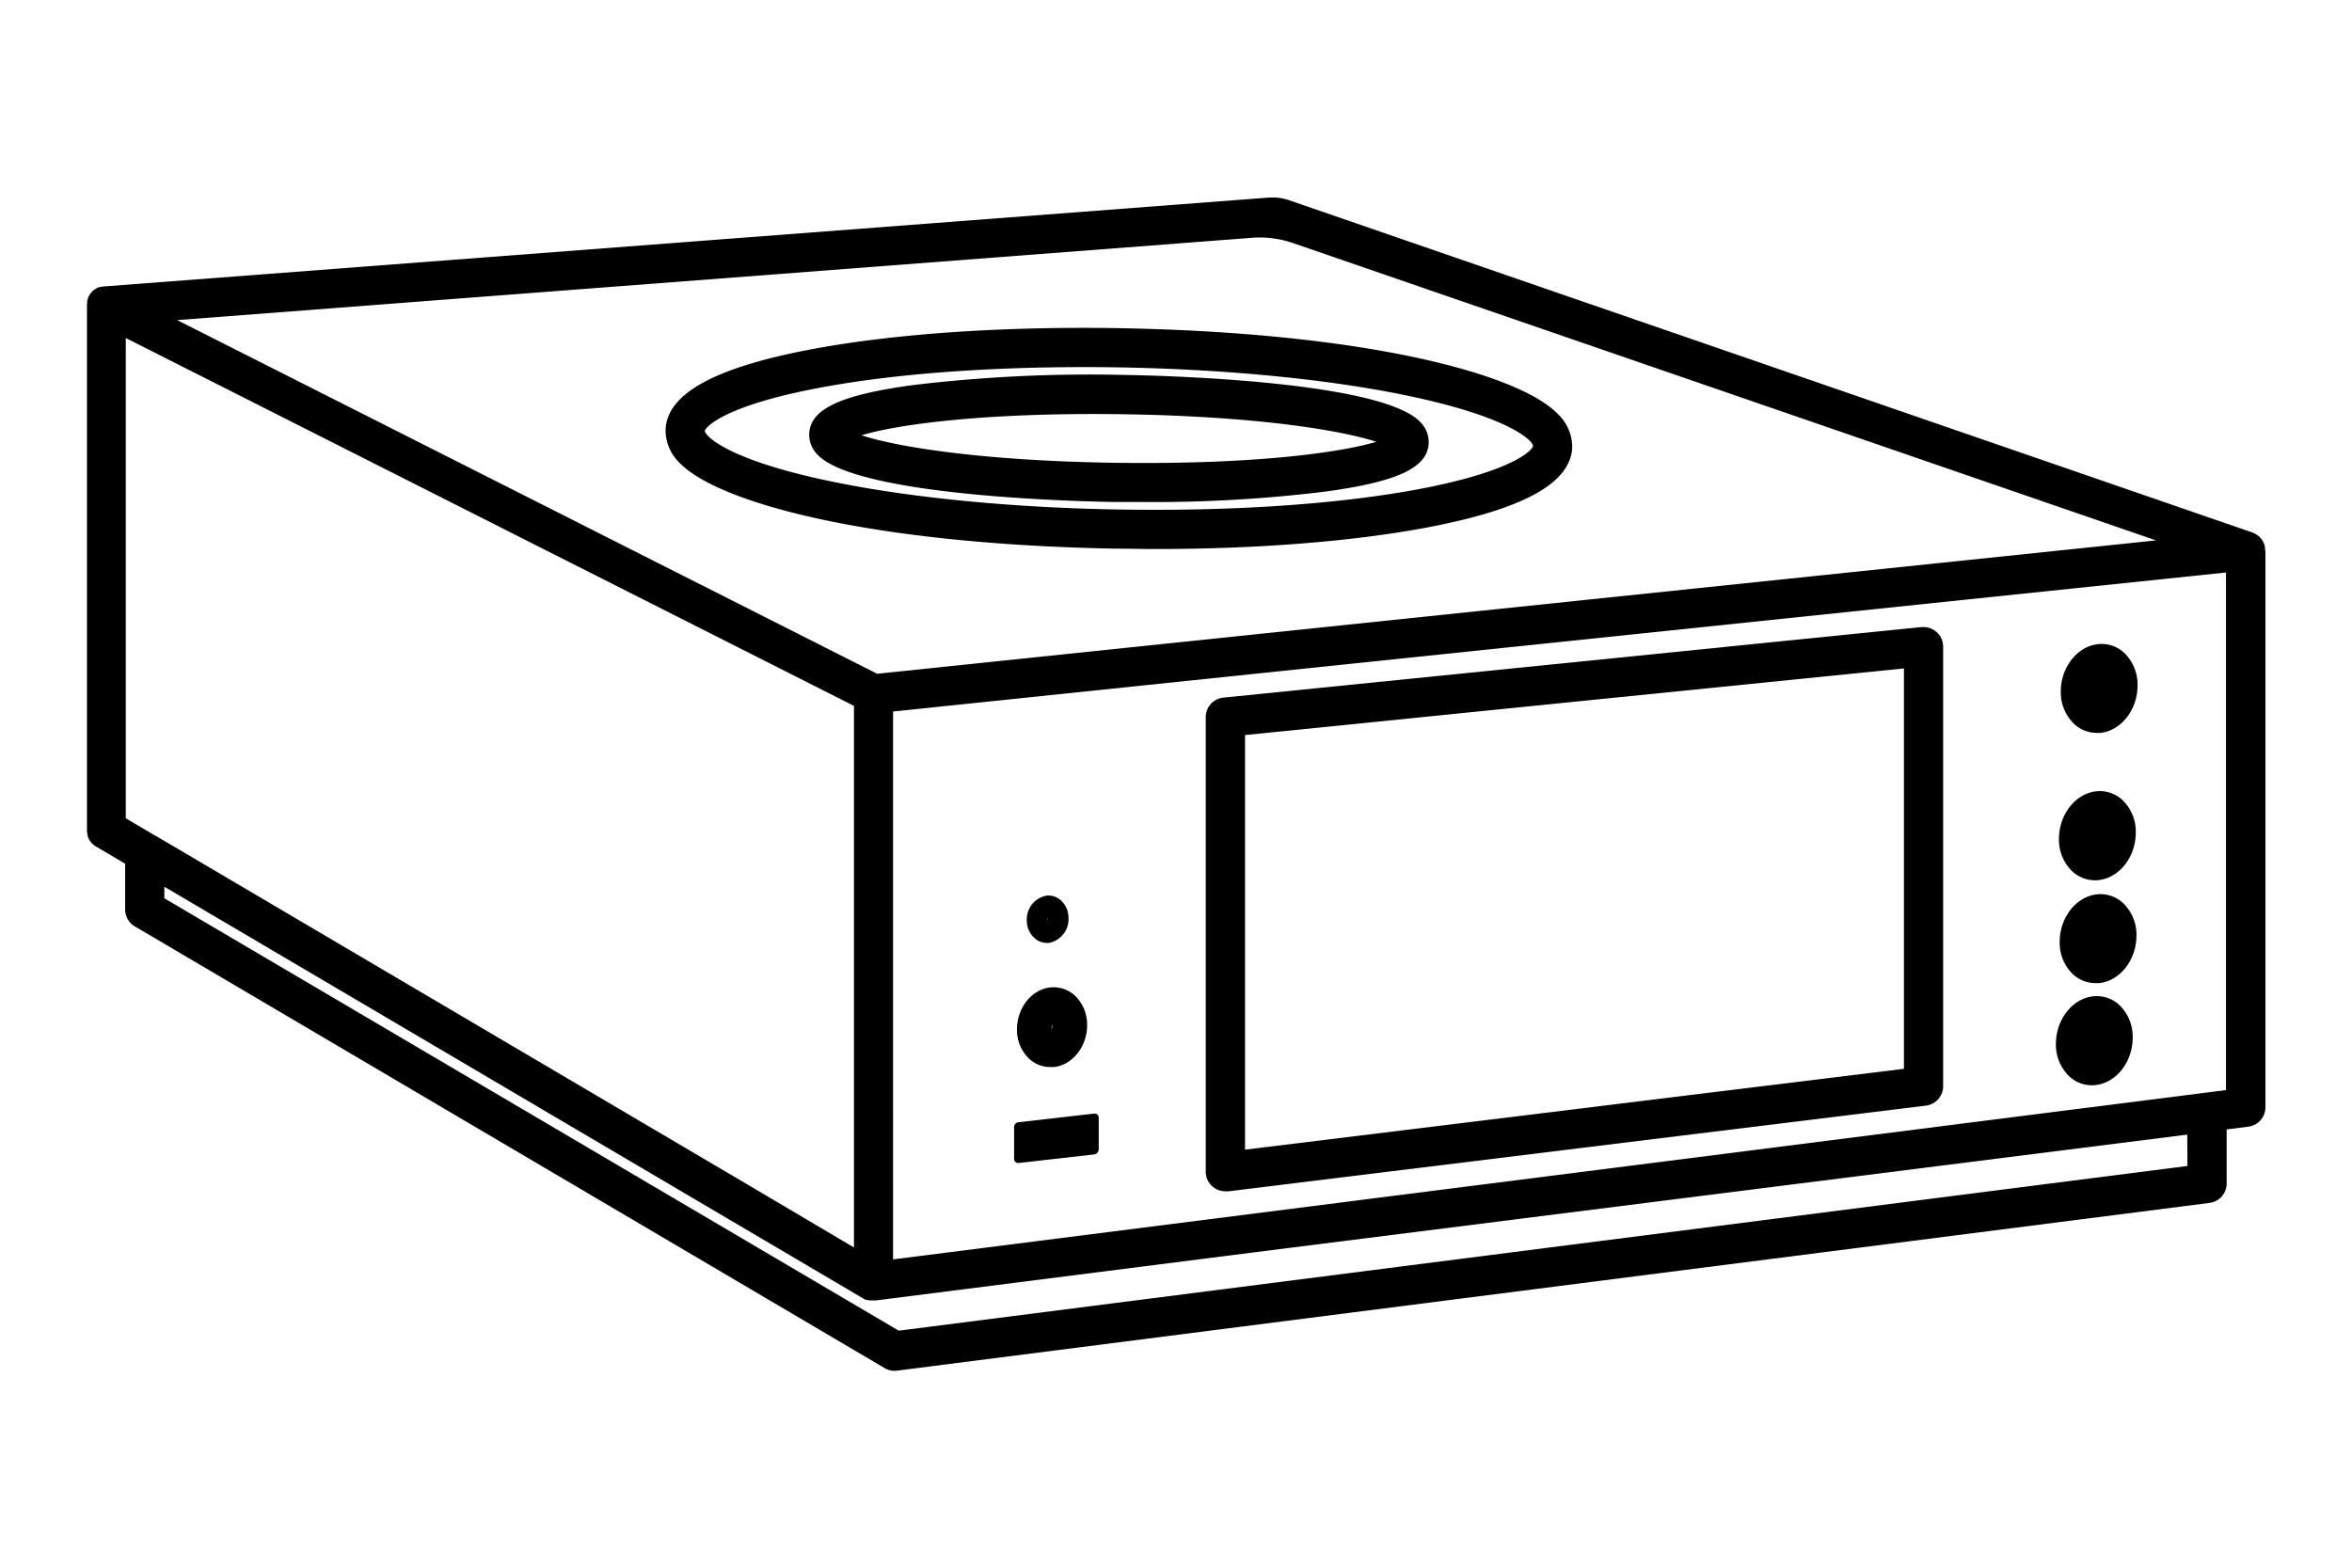 <svg id="Artwork" xmlns="http://www.w3.org/2000/svg" viewBox="0 0 480 320"><defs><style>.cls-1{fill:#000;}</style></defs><g id="Layer_1" data-name="Layer 1"><path class="cls-1" d="M462.28,112.31a5.7,5.7,0,0,0-.06-.58v-.17a3.12,3.12,0,0,0-.24-.73l-.06-.13a6.05,6.05,0,0,0-.32-.55l-.12-.16a5.82,5.82,0,0,0-.4-.45l-.08-.09h-.06a5.13,5.13,0,0,0-.6-.44h0a3.6,3.6,0,0,0-.69-.32L263.05,40.86a10.45,10.45,0,0,0-4.12-.53L21.32,58.46h-.11l-.44.07h-.18a3.26,3.26,0,0,0-.44.15l-.13,0a3.75,3.75,0,0,0-.49.25h0l-.1.08a2.51,2.51,0,0,0-.37.27l-.14.13a3.84,3.84,0,0,0-.28.3l-.13.14a2.26,2.26,0,0,0-.25.38l-.08.11a3.65,3.65,0,0,0-.25.53.33.33,0,0,0,0,.14,2.44,2.44,0,0,0-.13.44v.19a1.35,1.35,0,0,1-.05.44c-.05.15,0,.11,0,.17v107a.38.38,0,0,0,0,.15.61.61,0,0,0,0,.19q0,.3.09.6v.07A3.76,3.76,0,0,0,18,171a.89.89,0,0,0,.08.17,5.09,5.09,0,0,0,.3.5l.06.09a3,3,0,0,0,.45.5l.14.12a3,3,0,0,0,.57.42h0l5.94,3.5v9.36a4,4,0,0,0,2,3.45l153,90.15a4,4,0,0,0,2.53.52l267.86-34.24a4,4,0,0,0,3.49-4v-11l4.42-.56a4,4,0,0,0,3.49-4V112.43S462.28,112.35,462.28,112.31Zm-8,4.55V222.51l-4.41.56h0l-267.61,34V145.23l51.92-5.41Zm-280,27.23V254.64L154.61,243l-123-72.49h-.05l-5.89-3.48V69ZM440,110.31,229.7,132.24,179,137.53l-29.85-15.09-113-57.1,219.34-16.8a20.83,20.83,0,0,1,8.43,1.09ZM446.42,238l-263,33.62L33.54,183.36V181l142.7,84.09a2.88,2.88,0,0,0,.59.27h.27a2.34,2.34,0,0,0,.38.09h1.25l76.89-9.78h0l190.76-24.07Z"/><path class="cls-1" d="M138.66,94.44c7.61,8,38.05,16.6,88.91,17.55,2.72,0,5.41.08,8.09.08,20.88,0,40.35-1.53,55.52-4.39,19.69-3.72,29.4-9.07,29.68-16.37A9.27,9.27,0,0,0,318,84.58C310.43,76.58,280,68,229.13,67c-23.91-.44-46.5,1.08-63.61,4.31-19.69,3.72-29.4,9.07-29.68,16.37h0A9.18,9.18,0,0,0,138.66,94.44ZM167.55,79.1C184.08,76,205.89,74.6,229,75c22.93.43,44.5,2.67,60.73,6.3C308.56,85.53,312.77,90,312.87,91c-.13,1-4.52,5.36-23.72,8.92-16.52,3.06-38.34,4.5-61.43,4.07-22.93-.42-44.5-2.66-60.74-6.29C148.17,93.49,144,89,143.84,88,144,87,148.38,82.65,167.55,79.1Z"/><path class="cls-1" d="M227.83,102.47h5.42a287.14,287.14,0,0,0,37.19-2.12c14.75-2,20.87-4.87,21.13-9.85a5.82,5.82,0,0,0-1.67-4.31c-8.14-8.7-55.64-9.59-61-9.67a302,302,0,0,0-42.62,2.09c-14.75,2-20.87,4.88-21.13,9.86a5.73,5.73,0,0,0,1.67,4.31C175,101.51,222.44,102.4,227.83,102.47Zm.94-17.92c27.69.38,45.15,3.32,52.1,5.63-7.07,2.15-24.83,4.67-52.94,4.29-27.69-.38-45.15-3.31-52.1-5.62C182.9,86.69,200.67,84.17,228.77,84.55Z"/><path class="cls-1" d="M214.35,217.81h.74c3.8-.44,6.77-4.19,6.77-8.55a8.14,8.14,0,0,0-2.55-6.09,6.4,6.4,0,0,0-5-1.61c-3.79.43-6.76,4.18-6.76,8.54a8.1,8.1,0,0,0,2.56,6.09A6.37,6.37,0,0,0,214.35,217.81Zm.42-8.64v.05a2.41,2.41,0,0,1-.16.88v0a2.65,2.65,0,0,1,.13-.88Z"/><path class="cls-1" d="M213.62,192.47h.44a4.91,4.91,0,0,0,4-5.05,4.8,4.8,0,0,0-1.51-3.6,3.76,3.76,0,0,0-3-1,4.93,4.93,0,0,0-4,5,4.81,4.81,0,0,0,1.52,3.61A3.71,3.71,0,0,0,213.62,192.47Zm.25-5.1v0a1.39,1.39,0,0,1-.1.53v0a1.75,1.75,0,0,1,.08-.51Z"/><path class="cls-1" d="M250.09,243.19h.49l142.47-17.51a4,4,0,0,0,3.51-4V132a4,4,0,0,0-4-4l-.42,0-142.47,14.4a4,4,0,0,0-3.6,4v92.77a4,4,0,0,0,4,4Zm4-93.15,134.47-13.6v81.73l-134.47,16.5Z"/><path class="cls-1" d="M427.91,149.6h.78c4.16-.48,7.48-4.65,7.54-9.51a9,9,0,0,0-2.74-6.85,6.77,6.77,0,0,0-5.38-1.75c-4.15.47-7.47,4.64-7.54,9.51h0a9,9,0,0,0,2.75,6.8A6.84,6.84,0,0,0,427.91,149.6Z"/><path class="cls-1" d="M427.54,179.69a4.14,4.14,0,0,0,.79-.05c4.16-.47,7.48-4.65,7.54-9.51a8.92,8.92,0,0,0-2.74-6.84,6.74,6.74,0,0,0-5.38-1.76c-4.16.47-7.47,4.65-7.55,9.51a9,9,0,0,0,2.74,6.85A6.89,6.89,0,0,0,427.54,179.69Z"/><path class="cls-1" d="M427.68,200.67a6.81,6.81,0,0,0,.78,0c4.16-.48,7.48-4.65,7.55-9.51a9,9,0,0,0-2.74-6.84,6.8,6.8,0,0,0-5.39-1.76c-4.15.48-7.46,4.65-7.53,9.51a8.92,8.92,0,0,0,2.74,6.84A6.72,6.72,0,0,0,427.68,200.67Z"/><path class="cls-1" d="M426.91,221.53a7.13,7.13,0,0,0,.79-.05c4.16-.46,7.47-4.65,7.54-9.5a9,9,0,0,0-2.74-6.85,6.78,6.78,0,0,0-5.39-1.75c-4.14.47-7.46,4.65-7.53,9.5a9,9,0,0,0,2.74,6.85A6.75,6.75,0,0,0,426.91,221.53Z"/><path class="cls-1" d="M207.87,237.4l15.44-1.76a1.08,1.08,0,0,0,.92-1v-6.5a.81.81,0,0,0-.79-.83h-.13l-15.43,1.76a1,1,0,0,0-.92,1v6.5a.8.8,0,0,0,.79.82Z"/></g></svg>